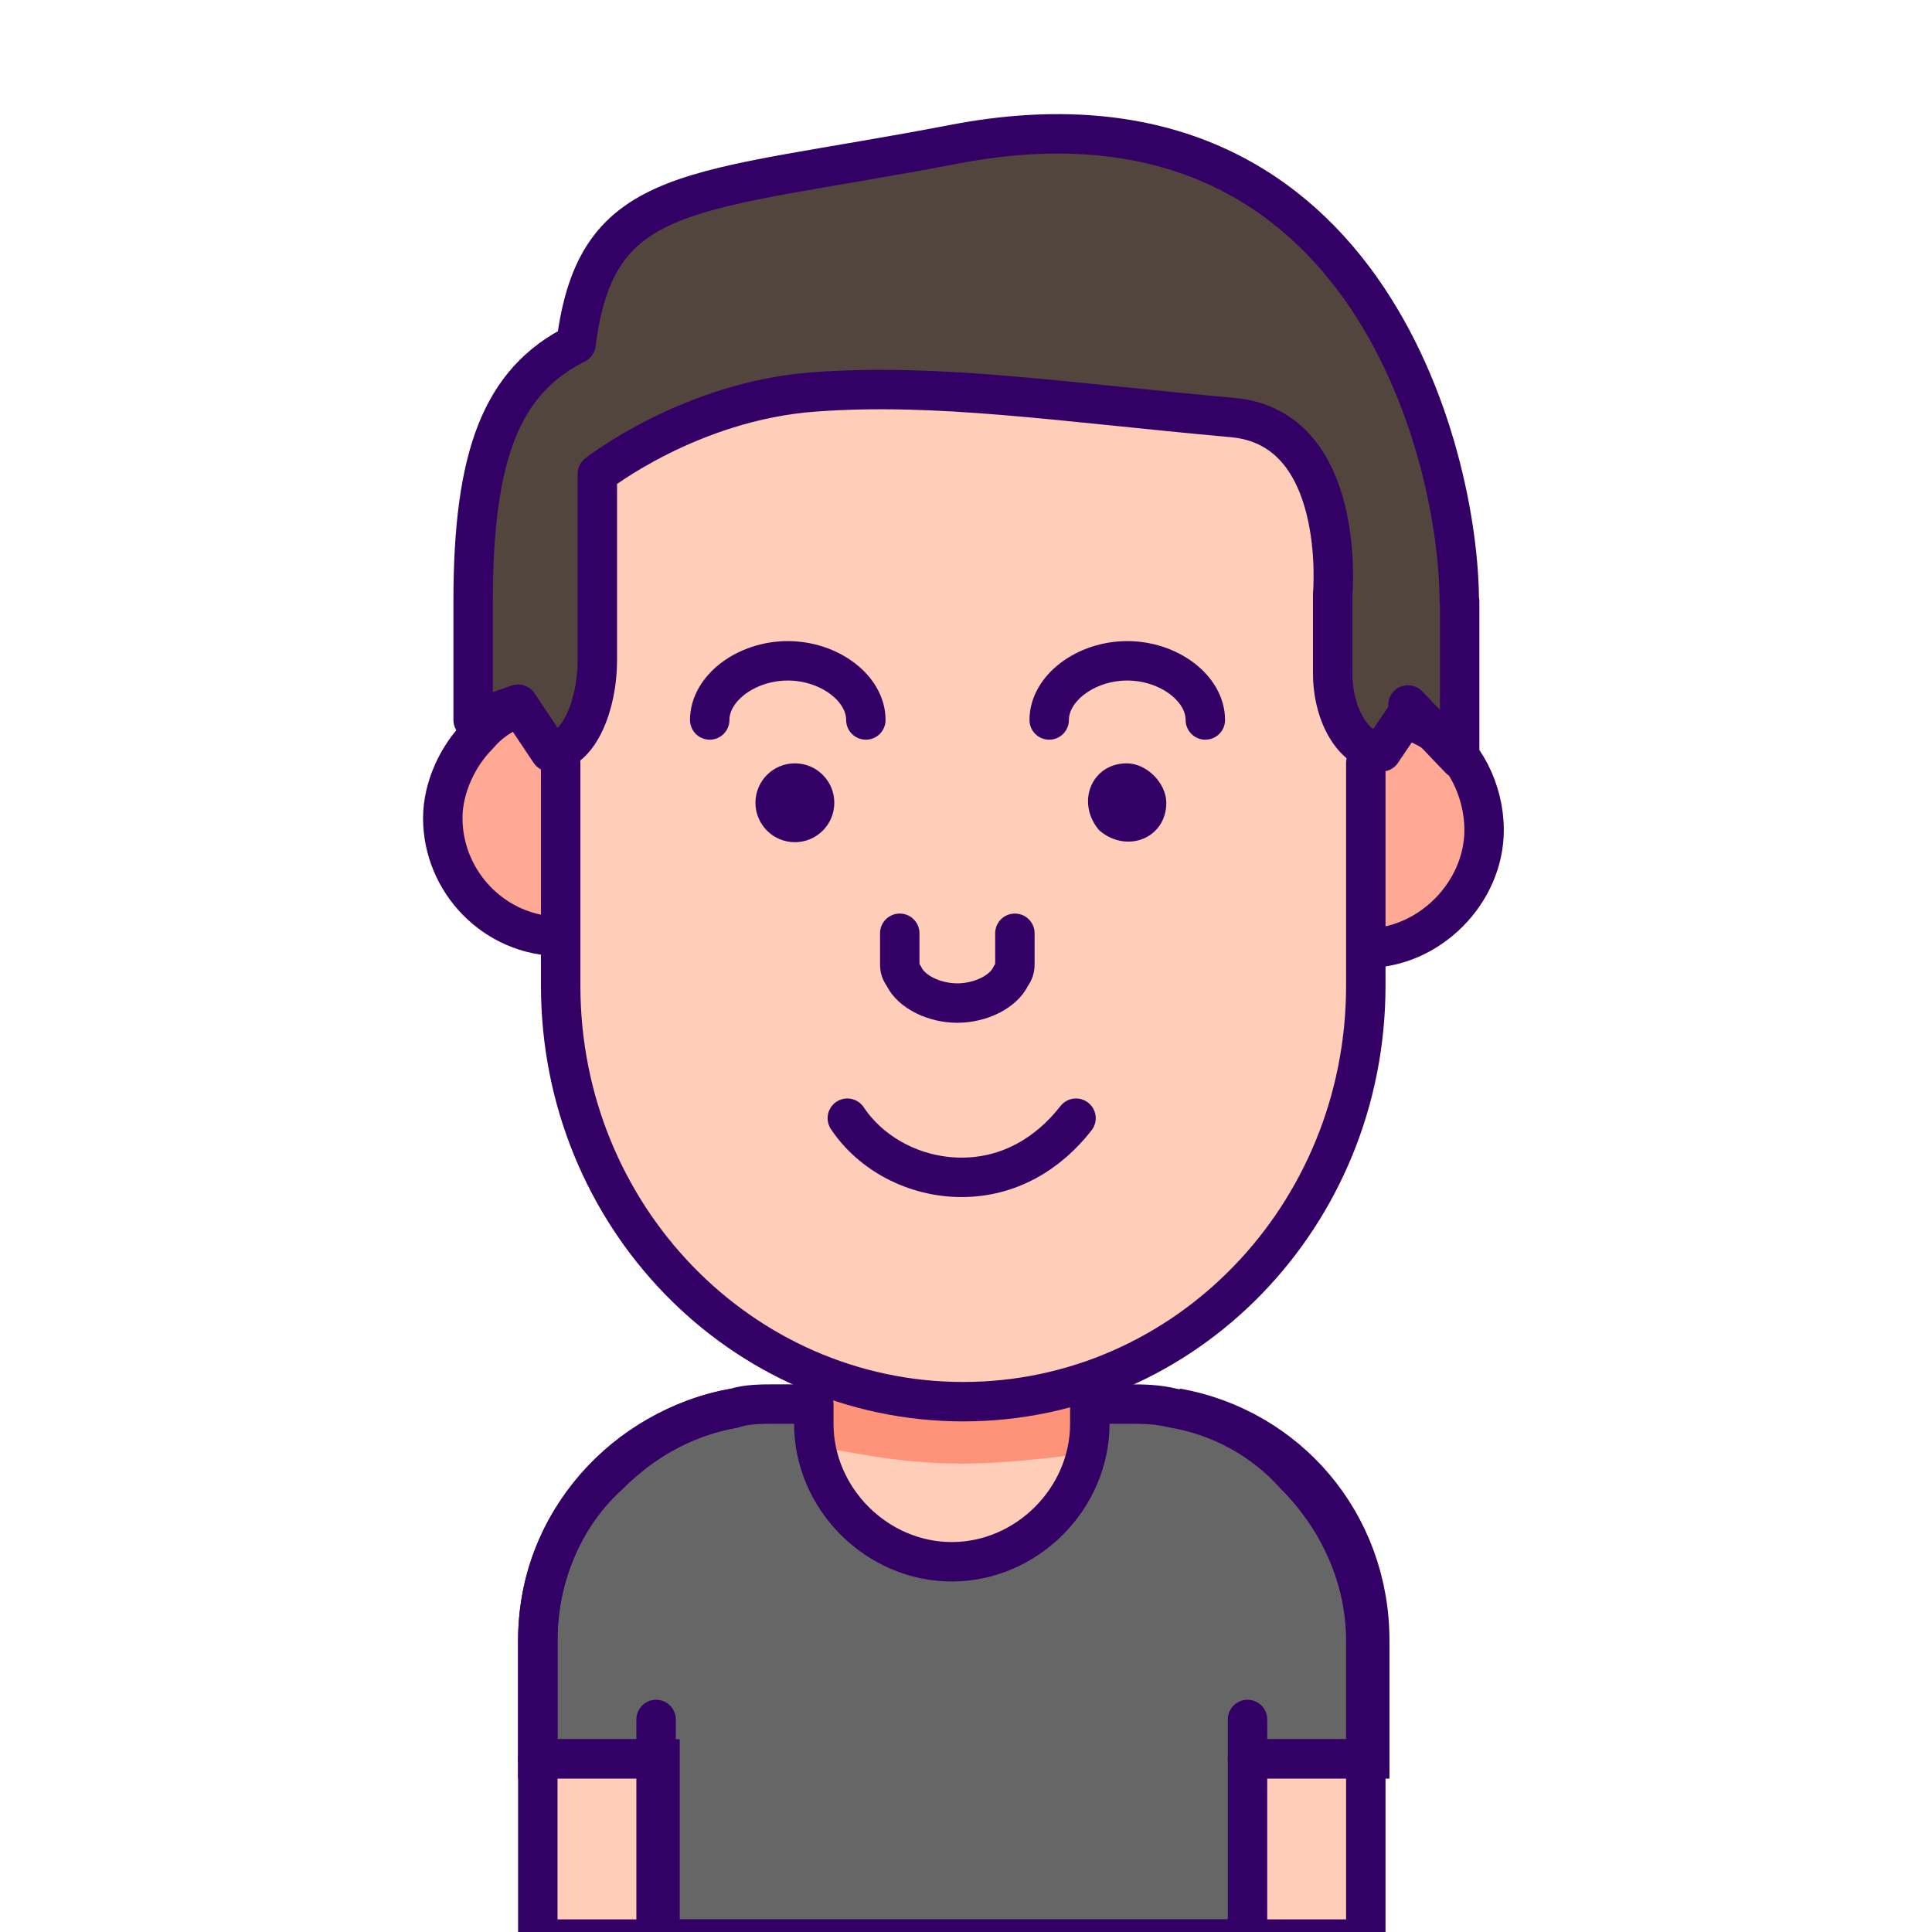<?xml version="1.0" encoding="UTF-8"?><svg id="Ebene_1" xmlns="http://www.w3.org/2000/svg" viewBox="0 0 49 49"><defs><style>.cls-1,.cls-2,.cls-3{fill:none;}.cls-1,.cls-2,.cls-4{stroke-miterlimit:10;}.cls-1,.cls-3,.cls-4{stroke:#306;}.cls-5{fill:#306;}.cls-6{fill:#ff9379;}.cls-7{fill:#52453e;}.cls-8{fill:#ffcdb8;}.cls-2{stroke:#663d3d;}.cls-9{fill:#ffa894;}.cls-3{stroke-linecap:round;stroke-linejoin:round;}.cls-4{fill:#666;}</style></defs><path class="cls-9" d="M37.64,20.75c0,1.6-1.4,3-3,3v-6c1.7,0,3,1.4,3,3Z"/><path class="cls-1" d="M34.64,18.05c.6,0,1.2.2,1.7.5.8.5,1.3,1.5,1.3,2.5,0,1.6-1.4,3-3,3"/><path class="cls-9" d="M14.23,23.75c-2.7,0-4-3.2-2.1-5.1.5-.5,1.3-.9,2.1-.9v6Z"/><path class="cls-1" d="M14.23,17.75c-.8,0-1.6.3-2.1.9-.5.5-.9,1.3-.9,2.1,0,1.6,1.3,3,3,3"/><path class="cls-8" d="M13.86,26.17s0,.04,0,0c0,0,0,0,0,0h0Z"/><path class="cls-8" d="M34.91,15.43s0-.04,0,0h0s0,0,0,0Z"/><path class="cls-8" d="M34.91,15.43c0,.08.02.29.02.42,0-.15-.01-.29-.03-.43h0s0,0,0,0c-.02-.14-.05-.26-.08-.38-.58-3.95-3.34-5.52-6.88-6-.3,0-.7-.11-1-.11h-5.9c-.44.05-.87.16-1.29.3-.1-.1-.5.06-.61.25-2.94,1.38-5.1,2.64-5.19,6.17h0v.42h0s-.07,3.43-.1,3.43v6.64l.03.02c0-.08-.02-.29-.02-.42,0,.15.01.29.03.43h0s0,0,0,0c.02.14.05.26.08.38.58,3.95,3.34,7.9,6.88,8.38.3,0,.7.11,1,.11h5.9c.44-.05,1.79-.36,1.9-.55,2.94-1.38,5.1-5.02,5.19-8.55h0v-.42s0,0,0,0c0,0,.07-3.42.1-3.42v-6.64l-.03-.02Z"/><path class="cls-7" d="M37.01,15.25c0-3.75-2.42-13.59-12.82-11.59-6.65,1.28-9.06.93-9.58,5.06-1.89.95-2.61,2.82-2.61,6.53v3.01l1.14-.4.81,1.21c.73,0,1.33-.9,1.33-2v-2l-.13-3.05s2.35-1.85,5.5-2.08,6.19.25,10.61.65c2.92.26,2.54,4.48,2.54,4.48v2c0,1.1.56,2,1.24,2l.69-1.02-.02-.17,1.31.37v-3Z"/><path class="cls-3" d="M37.01,15.25c0-3.75-2.42-13.59-12.82-11.59-6.65,1.28-9.06.93-9.58,5.06-1.89.95-2.61,2.82-2.61,6.53v3.01l1.14-.4.81,1.21c.73,0,1.2-1.21,1.2-2.31v-4.74s2.35-1.85,5.5-2.08,6.19.25,10.61.65c2.92.26,2.54,4.48,2.54,4.48v2c0,1.1.56,2,1.24,2l.69-1.02-.02-.17,1.31,1.37v-4Z"/><path class="cls-4" d="M24.14,41.11c2.8,0,5-2.1,5-4.6v-.3c-.3-.1-.6-.1-.9-.1h-.9v.4c0,.8-.3,1.5-.9,2-.6.6-1.4.9-2.3.9s-1.6-.3-2.2-.8-1-1.3-1-2.1v-.4h-.9c-.3,0-.6.1-.9.1v.3c0,2.5,2.2,4.6,5,4.6Z"/><path class="cls-4" d="M18.64,35.71c-2.8.5-5,2.9-5,5.9v3h3.1v4.57h15v-4.57h3v-3c0-3-2.1-5.4-4.9-5.9"/><path class="cls-8" d="M27.64,36.11c0,1.9-1.6,3.5-3.5,3.5s-3.5-1.6-3.5-3.5v-1.6h7v1.6Z"/><path class="cls-6" d="M27.94,34.75s-1.66.82-3.45.8c-1.52-.01-3.18-.85-3.55-.9v2.1c.4,0,1.66.37,3.45.37,1.47,0,3.05-.27,3.35-.27v-.5l.2-1.6Z"/><line class="cls-2" x1="27.94" y1="35.75" x2="27.94" y2="34.75"/><rect class="cls-8" x="31.64" y="44.61" width="3" height="4.57"/><rect class="cls-8" x="13.64" y="44.61" width="3" height="4.57"/><polyline class="cls-3" points="16.64 43.61 16.64 44.61 16.64 49.18"/><polyline class="cls-3" points="31.64 43.61 31.64 44.61 31.64 49.18"/><line class="cls-3" x1="13.64" y1="44.61" x2="16.64" y2="44.61"/><line class="cls-3" x1="31.64" y1="44.61" x2="34.64" y2="44.61"/><path class="cls-3" d="M29.74,35.71c1.2.2,2.3.8,3.1,1.7,1.1,1.1,1.8,2.6,1.8,4.2v7.57H13.64v-7.57c0-1.7.7-3.2,1.8-4.2.9-.9,2-1.5,3.2-1.7.3-.1.7-.1,1-.1h1v.5c0,1.9,1.6,3.5,3.5,3.5s3.5-1.6,3.5-3.5v-.5h1c.3,0,.7,0,1.1.1Z"/><path class="cls-3" d="M22.82,23.67v.73c0,.14,0,.21.1.35.19.41.78.69,1.36.69s1.17-.28,1.36-.69c.1-.14.1-.21.1-.35v-.73"/><path class="cls-3" d="M21.49,28.36c.6.9,1.7,1.5,2.9,1.5s2.2-.6,2.9-1.5"/><path class="cls-3" d="M34.64,19.35v5.65c0,5.83-4.57,10.55-10.21,10.55h0c-5.64,0-10.21-4.72-10.21-10.55v-5.65"/><path class="cls-5" d="M28.58,19.36c.5,0,1,.5,1,1,0,.9-1,1.3-1.7.7-.6-.7-.2-1.7.7-1.7Z"/><circle class="cls-5" cx="20.16" cy="20.36" r="1"/><path class="cls-3" d="M18,18.26c0-.8.92-1.5,1.98-1.5s1.98.7,1.98,1.5"/><path class="cls-3" d="M26.61,18.26c0-.8.92-1.5,1.98-1.5s1.98.7,1.98,1.5"/></svg>
